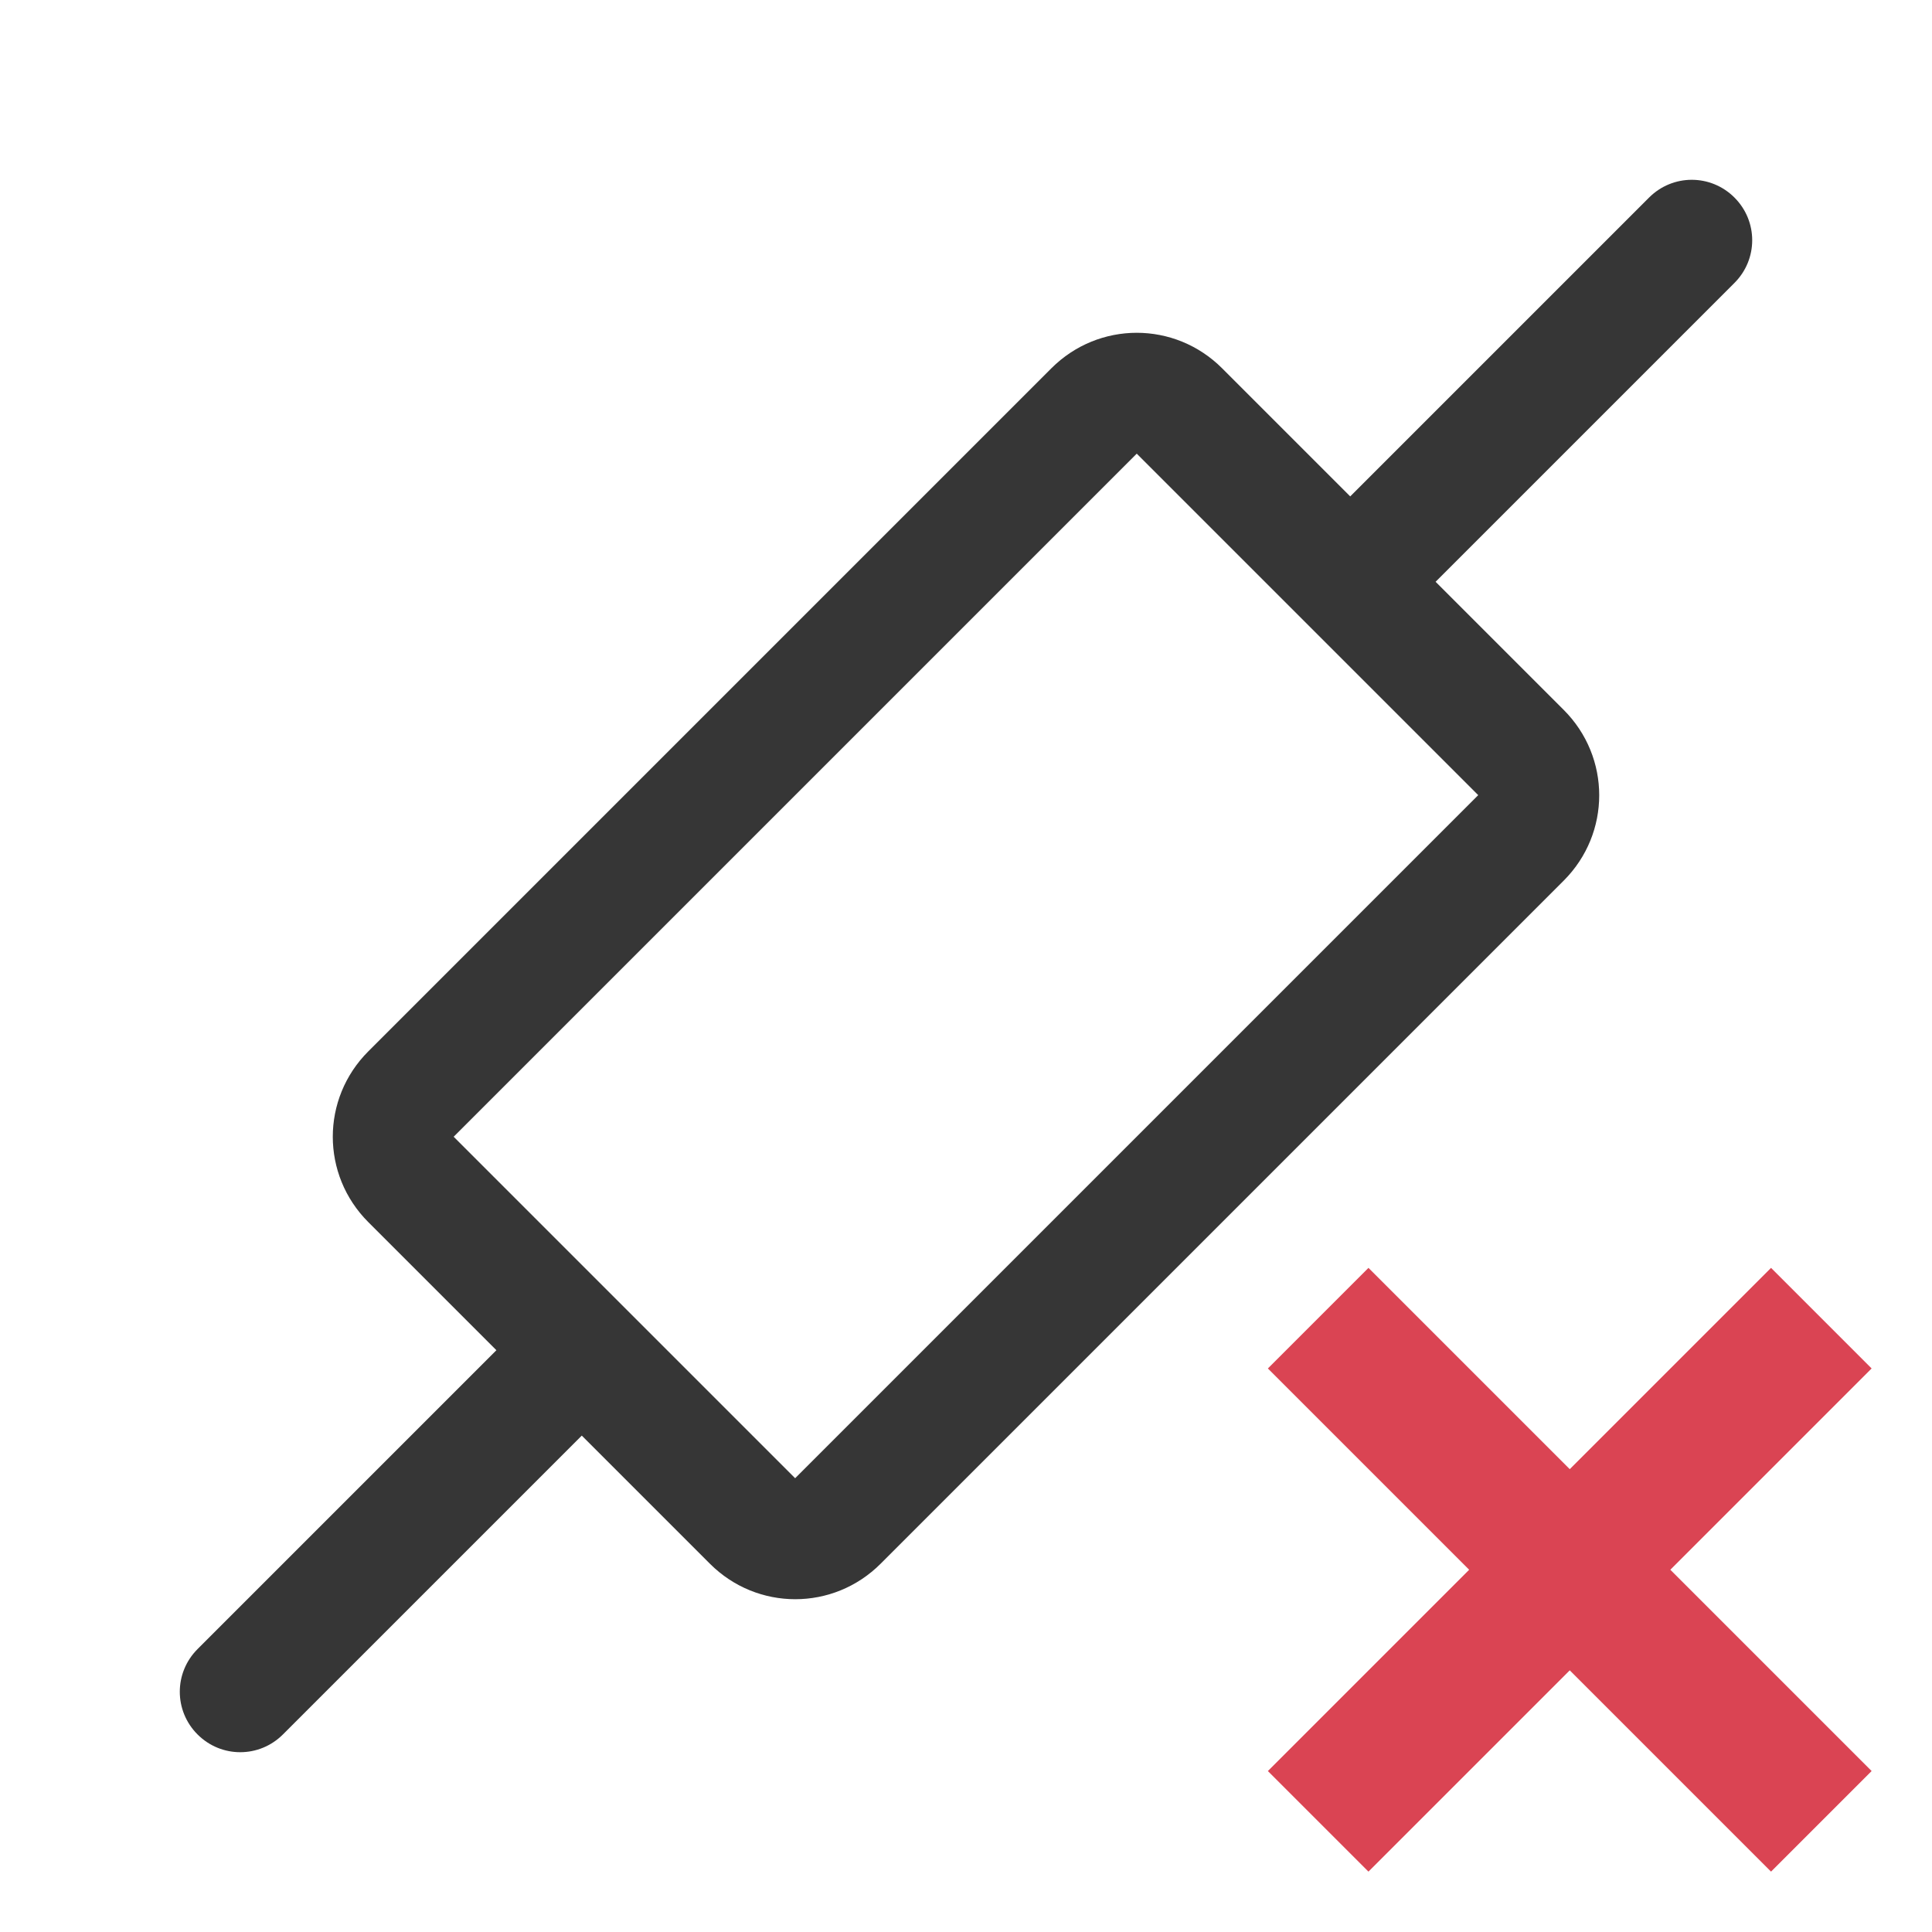 <svg version="1.1" viewBox="0 0 16 16" xmlns="http://www.w3.org/2000/svg">
 <defs>
  <style id="current-color-scheme" type="text/css">.ColorScheme-Text {
        color:#363636;
      }
      .ColorScheme-NegativeText {
        color:#da4453;
      }</style>
 </defs>
 <path class="ColorScheme-NegativeText" d="M 10.5,11.333 12.167,13 10.5,14.667 11.333,15.5 13,13.833 14.667,15.5 15.5,14.667 13.833,13 15.5,11.333 14.667,10.5 13,12.167 11.333,10.5 Z" fill="currentColor"/>
 <path class="ColorScheme-Text" d="m14.364 1.636c-0.196-0.196-0.511-0.196-0.707 0l-2.475 2.475-1.061-1.061c-0.392-0.392-1.022-0.392-1.414 0l-5.657 5.657c-0.392 0.392-0.392 1.022-5e-7 1.414l1.061 1.061-2.475 2.475c-0.196 0.196-0.196 0.511 2e-7 0.707s0.511 0.196 0.707 1e-6l2.475-2.475 1.061 1.061c0.392 0.392 1.022 0.392 1.414-1e-6l5.657-5.657c0.392-0.392 0.392-1.022 0-1.414l-1.061-1.061 2.475-2.475c0.196-0.196 0.196-0.511 0-0.707zm-4.95 2.121 2.828 2.828-5.657 5.657-2.828-2.828z" fill="currentColor"/>
</svg>
